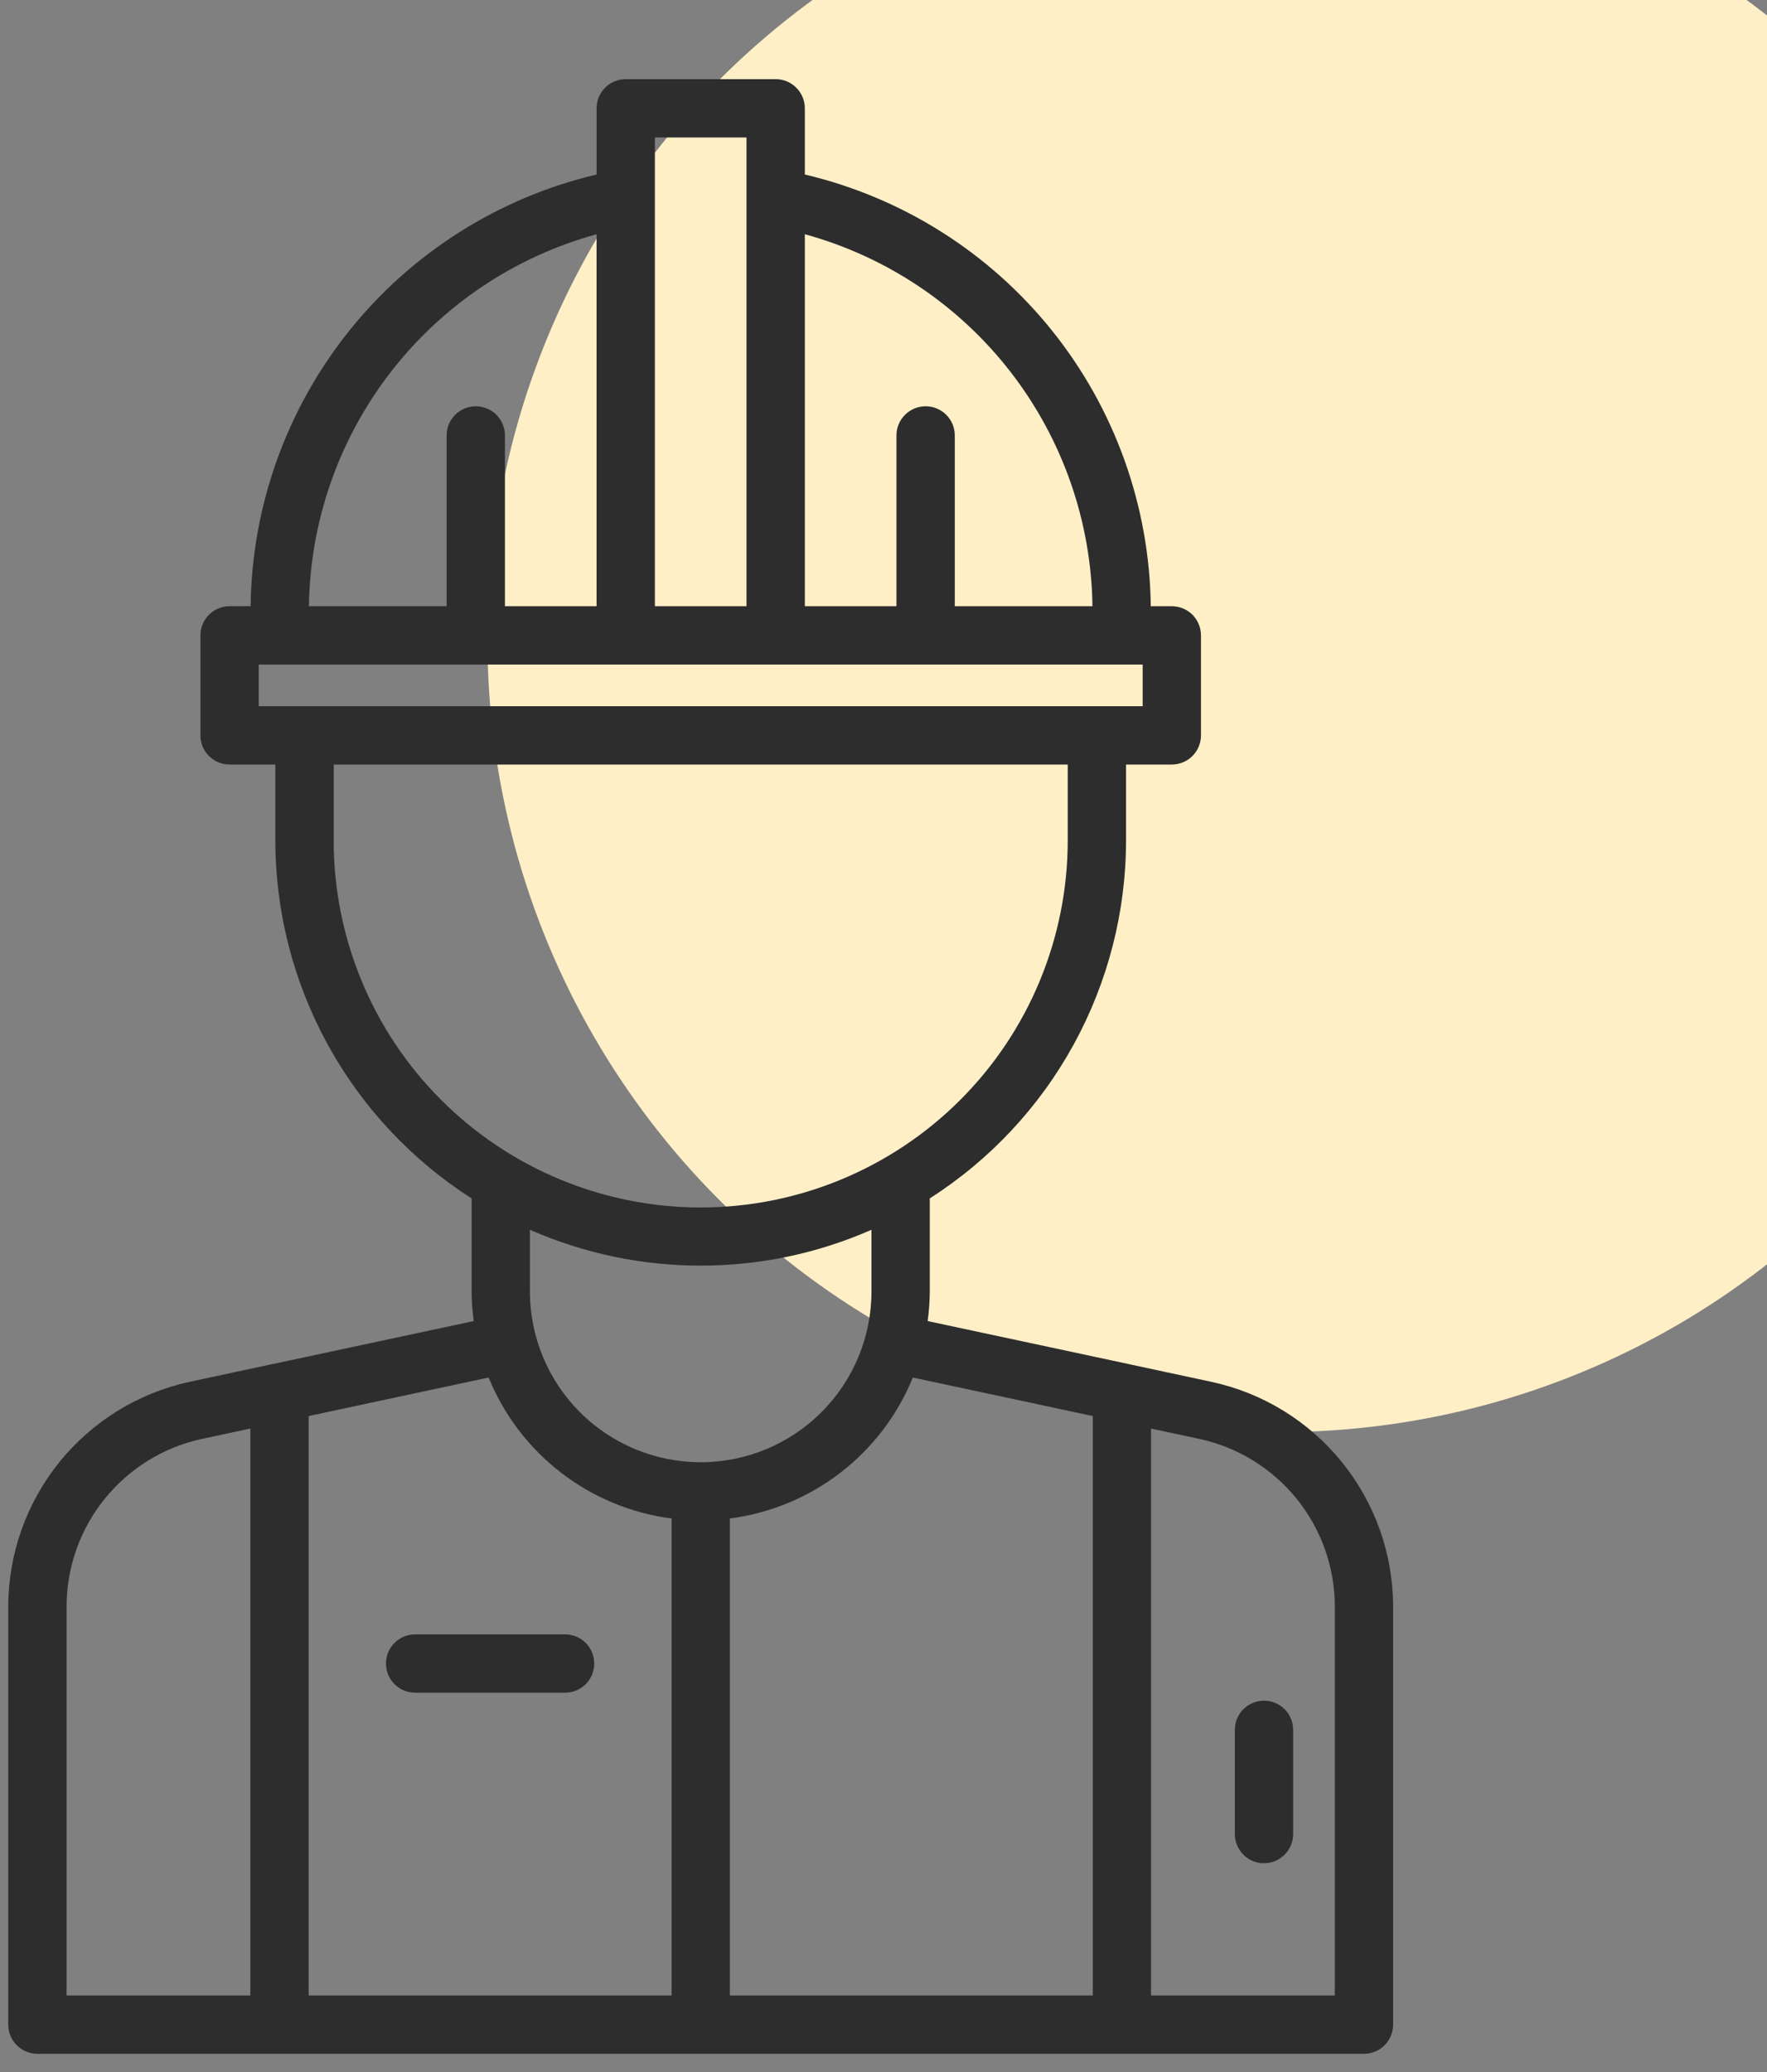 <svg width="58" height="68" viewBox="0 0 58 68" fill="none" xmlns="http://www.w3.org/2000/svg">
<rect x="0" y="0" width="58" height="68" fill="#808080" stroke="none"/>
<circle cx="42" cy="21" r="26" fill="#FFEFC7"/>
<path d="M39.776 45.352L37.035 44.764L37.025 44.761L30.449 43.355C30.494 43.032 30.517 42.708 30.519 42.383V39.329C32.493 38.068 34.117 36.331 35.243 34.278C36.369 32.224 36.96 29.921 36.961 27.579V25.091H38.464C38.589 25.091 38.714 25.066 38.83 25.018C38.946 24.97 39.052 24.899 39.141 24.811C39.229 24.722 39.3 24.616 39.348 24.5C39.396 24.384 39.421 24.259 39.421 24.134V20.852C39.421 20.727 39.396 20.602 39.348 20.486C39.3 20.37 39.229 20.264 39.141 20.175C39.052 20.087 38.946 20.016 38.83 19.968C38.714 19.92 38.589 19.895 38.464 19.895H37.773C37.733 16.605 36.593 13.423 34.536 10.855C32.478 8.288 29.62 6.483 26.418 5.727V3.555C26.418 3.429 26.393 3.305 26.345 3.188C26.297 3.072 26.226 2.967 26.137 2.878C26.049 2.789 25.943 2.718 25.827 2.67C25.711 2.622 25.586 2.598 25.46 2.598H20.539C20.285 2.598 20.041 2.698 19.862 2.878C19.683 3.057 19.582 3.301 19.582 3.555V5.727C16.379 6.483 13.521 8.288 11.463 10.855C9.406 13.423 8.266 16.605 8.226 19.895H7.536C7.41 19.895 7.285 19.92 7.169 19.968C7.053 20.016 6.948 20.087 6.859 20.175C6.77 20.264 6.699 20.37 6.651 20.486C6.603 20.602 6.579 20.727 6.579 20.852V24.134C6.579 24.259 6.603 24.384 6.651 24.5C6.699 24.616 6.77 24.722 6.859 24.811C6.948 24.899 7.053 24.97 7.169 25.018C7.285 25.066 7.41 25.091 7.536 25.091H9.038V27.579C9.039 29.921 9.63 32.224 10.756 34.278C11.882 36.331 13.507 38.068 15.48 39.329V42.383C15.482 42.708 15.506 43.032 15.55 43.355L8.974 44.761H8.967L6.224 45.349C4.543 45.714 3.037 46.641 1.954 47.978C0.872 49.316 0.278 50.982 0.271 52.702V66.445C0.271 66.699 0.372 66.943 0.552 67.122C0.731 67.302 0.975 67.402 1.229 67.402H44.771C45.025 67.402 45.268 67.302 45.447 67.122C45.627 66.943 45.728 66.699 45.728 66.445V52.702C45.72 50.983 45.127 49.317 44.044 47.981C42.962 46.644 41.457 45.717 39.776 45.352ZM35.859 19.895H31.34V14.29C31.34 14.036 31.239 13.793 31.059 13.613C30.88 13.434 30.636 13.333 30.382 13.333C30.129 13.333 29.885 13.434 29.706 13.613C29.526 13.793 29.425 14.036 29.425 14.29V19.895H26.418V7.687C29.102 8.424 31.474 10.013 33.177 12.215C34.88 14.416 35.821 17.112 35.859 19.895ZM21.496 4.512H24.503V19.895H21.496V4.512ZM19.582 7.688V19.895H16.574V14.29C16.574 14.036 16.473 13.793 16.294 13.613C16.114 13.434 15.871 13.333 15.617 13.333C15.363 13.333 15.12 13.434 14.94 13.613C14.761 13.793 14.66 14.036 14.66 14.29V19.895H10.14C10.178 17.112 11.119 14.416 12.822 12.215C14.525 10.013 16.897 8.424 19.582 7.688ZM8.493 21.809H37.507V23.177H8.493V21.809ZM10.954 27.579V25.091H35.047V27.579C35.047 30.774 33.778 33.839 31.519 36.098C29.259 38.357 26.195 39.627 23 39.627C19.804 39.627 16.74 38.357 14.481 36.098C12.221 33.839 10.952 30.774 10.952 27.579H10.954ZM23 41.535C24.93 41.537 26.839 41.136 28.605 40.359V42.383C28.605 43.87 28.015 45.295 26.963 46.346C25.912 47.398 24.486 47.988 23 47.988C21.513 47.988 20.087 47.398 19.036 46.346C17.985 45.295 17.394 43.87 17.394 42.383V40.359C19.161 41.136 21.07 41.537 23 41.535ZM2.186 52.702C2.191 51.42 2.634 50.178 3.442 49.182C4.249 48.186 5.372 47.495 6.625 47.223L8.218 46.882V65.488H2.186V52.702ZM10.132 46.472L16.038 45.208C16.541 46.441 17.362 47.519 18.417 48.332C19.472 49.145 20.724 49.663 22.045 49.834V65.488H10.132V46.472ZM23.957 65.488V49.834C25.278 49.663 26.529 49.145 27.585 48.332C28.64 47.52 29.461 46.441 29.963 45.208L35.87 46.472V65.488H23.957ZM43.814 65.488H37.782V46.883L39.375 47.224C40.628 47.496 41.751 48.187 42.558 49.183C43.365 50.179 43.808 51.42 43.814 52.702V65.488Z" fill="#2D2D2D"/>
<path d="M41.489 55.813C41.364 55.813 41.239 55.838 41.123 55.886C41.007 55.934 40.901 56.004 40.812 56.093C40.724 56.182 40.653 56.288 40.605 56.404C40.557 56.52 40.532 56.644 40.532 56.77V60.191C40.532 60.444 40.633 60.688 40.812 60.867C40.992 61.047 41.235 61.148 41.489 61.148C41.743 61.148 41.986 61.047 42.166 60.867C42.346 60.688 42.446 60.444 42.446 60.191V56.77C42.446 56.516 42.346 56.273 42.166 56.093C41.986 55.914 41.743 55.813 41.489 55.813Z" fill="#2D2D2D"/>
<path d="M18.548 53.637H13.626C13.372 53.637 13.129 53.738 12.949 53.917C12.77 54.097 12.669 54.34 12.669 54.594C12.669 54.848 12.77 55.092 12.949 55.271C13.129 55.45 13.372 55.551 13.626 55.551H18.548C18.802 55.551 19.045 55.45 19.225 55.271C19.404 55.092 19.505 54.848 19.505 54.594C19.505 54.34 19.404 54.097 19.225 53.917C19.045 53.738 18.802 53.637 18.548 53.637Z" fill="#2D2D2D"/>
</svg>
